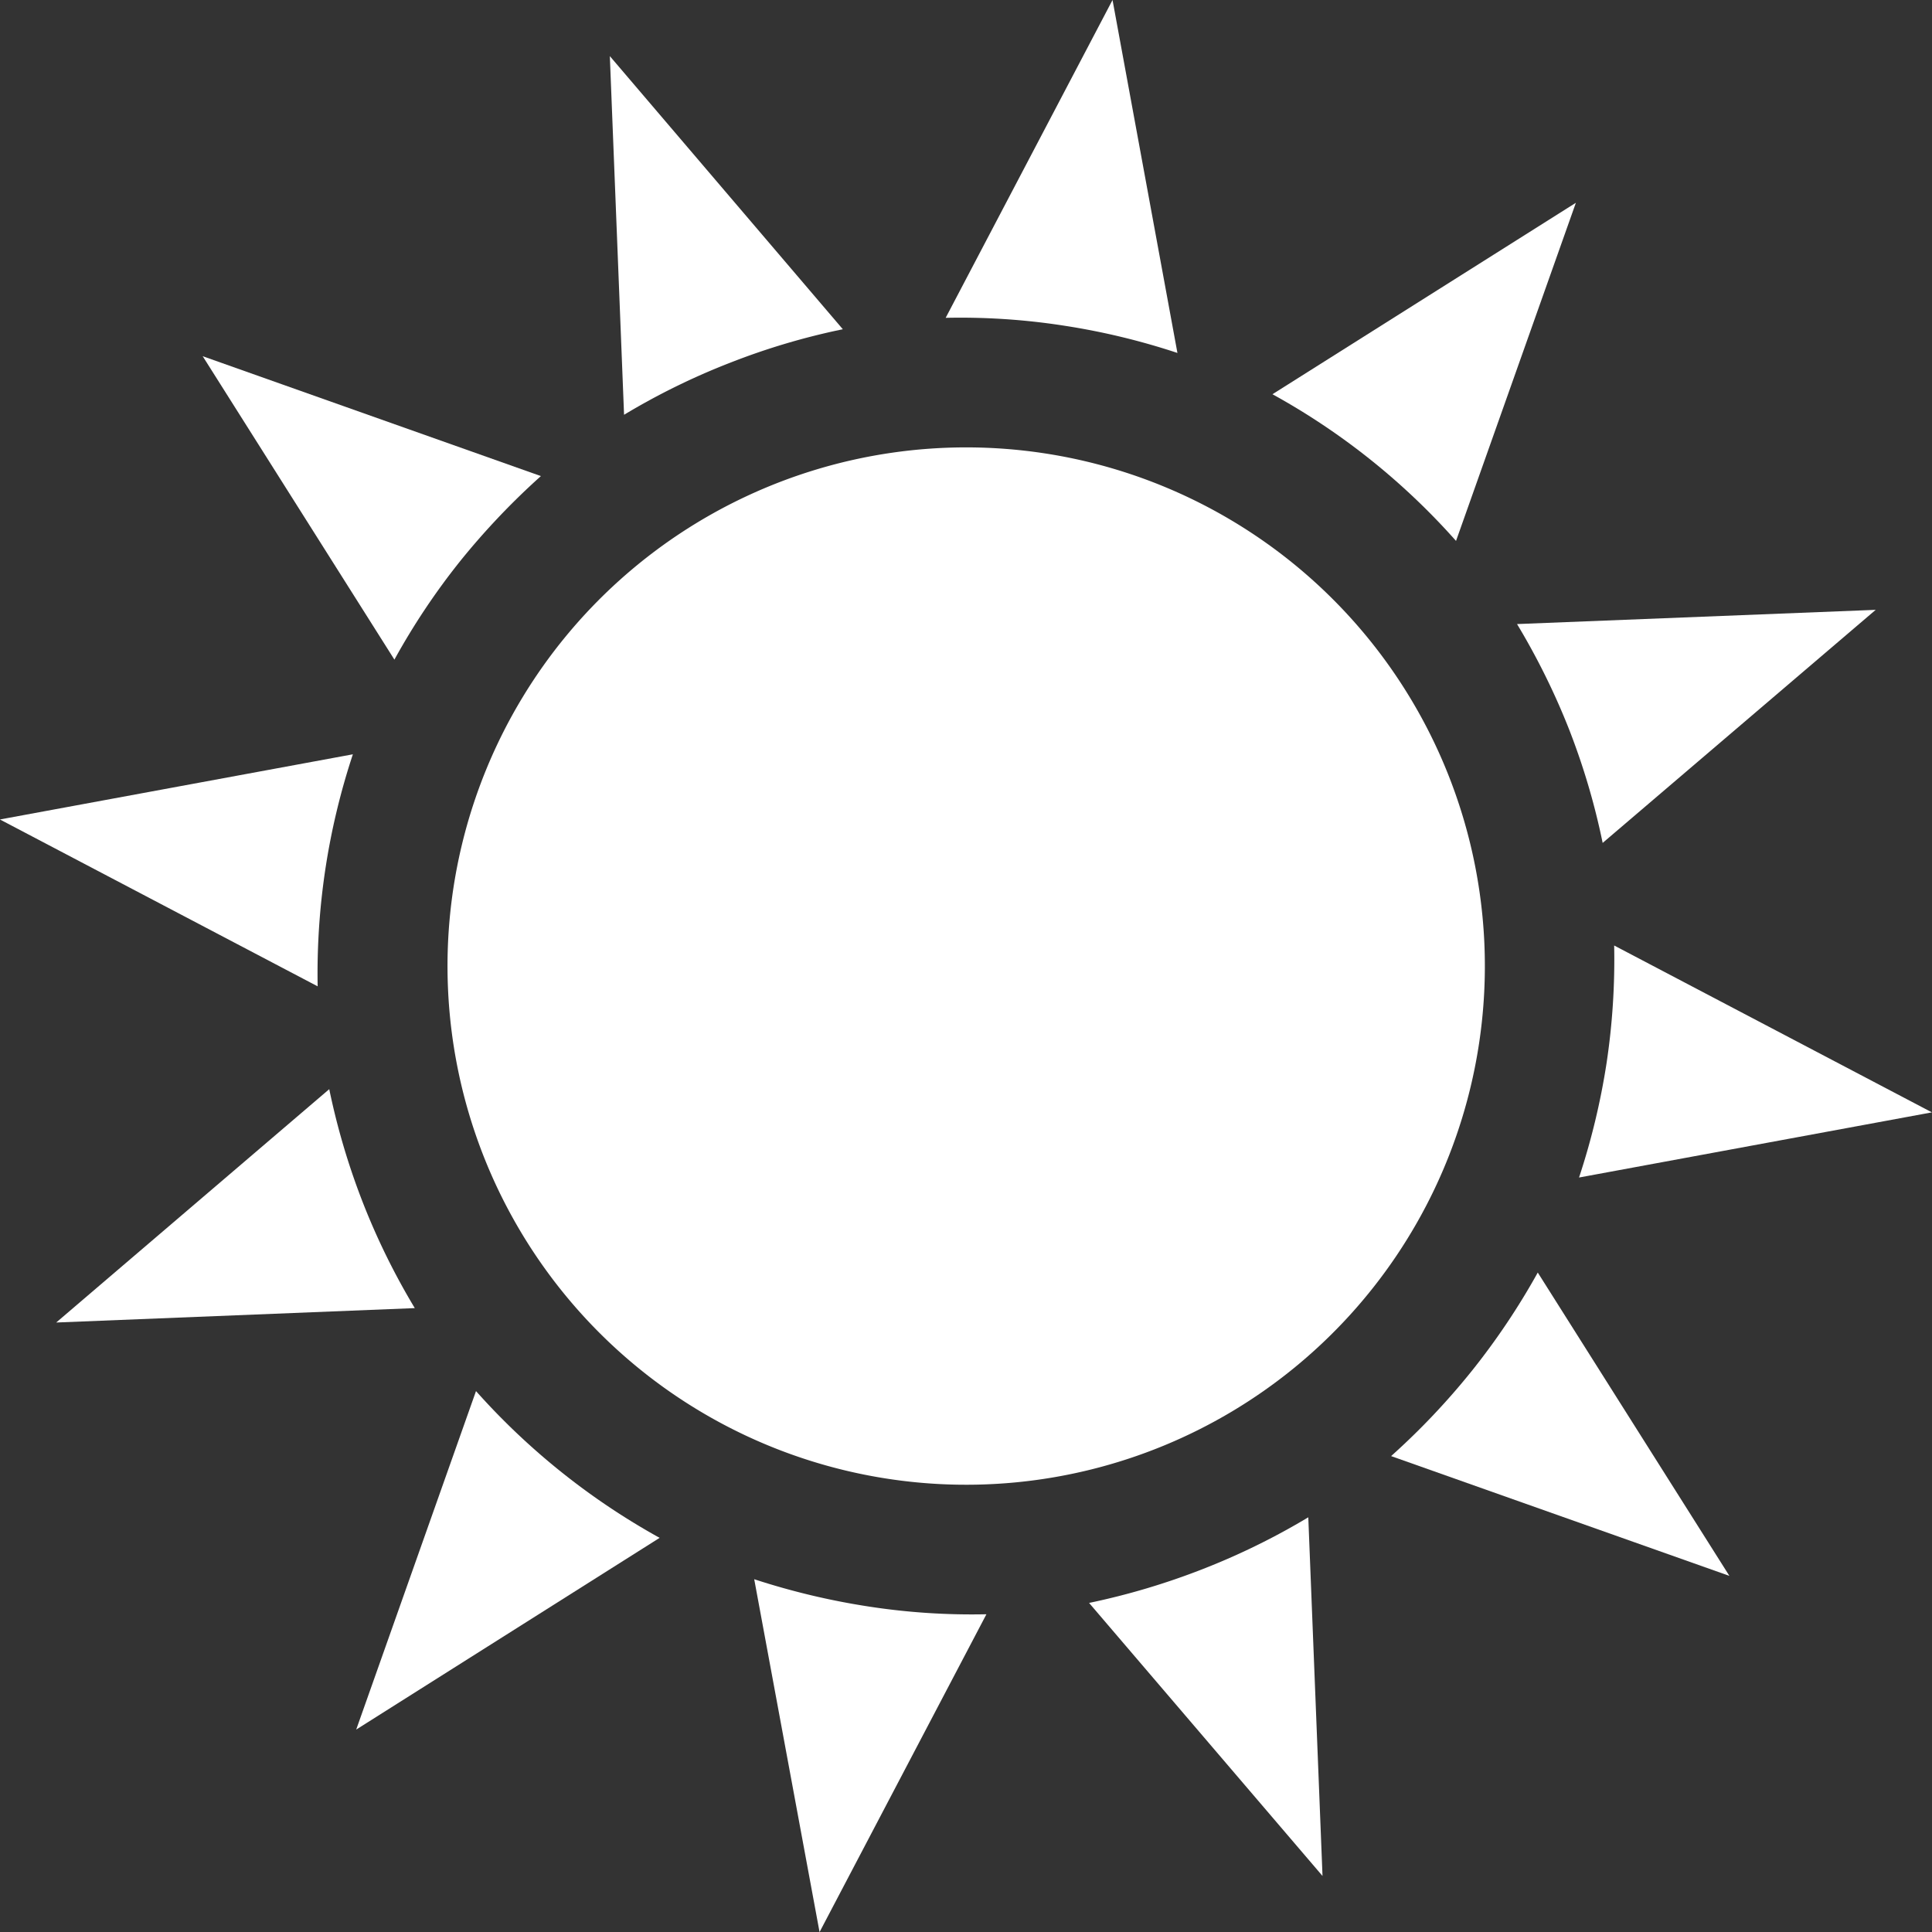 <svg xmlns="http://www.w3.org/2000/svg" viewBox="0 0 21.999 22">
  <rect x="0" y="0" width="21.999" height="22" fill="#333333" stroke="none"/>
  <defs>
    <style>
      .cls-1 {
        fill: #fff;
      }
    </style>
  </defs>
  <g id="sun_usage" transform="translate(-0.001)">
    <path id="Path_2262" data-name="Path 2262" class="cls-1" d="M4.267,16.33a8.012,8.012,0,0,1-.381-1.287L.777,17.7l4.083-.164A7.953,7.953,0,0,1,4.267,16.33Z" transform="translate(-0.136 -2.641)"/>
    <path id="Path_2263" data-name="Path 2263" class="cls-1" d="M6.284,19.213,4.92,23.067l3.455-2.183a7.962,7.962,0,0,1-2.09-1.67Z" transform="translate(-0.863 -3.373)"/>
    <path id="Path_2264" data-name="Path 2264" class="cls-1" d="M21.548,9.789a7.974,7.974,0,0,1,.38,1.287l3.109-2.654-4.084.162A8.057,8.057,0,0,1,21.548,9.789Z" transform="translate(-3.678 -1.478)"/>
    <path id="Path_2265" data-name="Path 2265" class="cls-1" d="M19.665,6.651,21.03,2.8,17.575,4.98a7.857,7.857,0,0,1,2.09,1.67Z" transform="translate(-3.085 -0.491)"/>
    <path id="Path_2266" data-name="Path 2266" class="cls-1" d="M15.7,4.019,14.961,0l-1.9,3.619a7.686,7.686,0,0,1,1.34.088A7.917,7.917,0,0,1,15.7,4.019Z" transform="translate(-2.292)"/>
    <path id="Path_2267" data-name="Path 2267" class="cls-1" d="M9.792,4.267a7.842,7.842,0,0,1,1.285-.382L8.424.775l.162,4.084A7.864,7.864,0,0,1,9.792,4.267Z" transform="translate(-1.479 -0.136)"/>
    <path id="Path_2268" data-name="Path 2268" class="cls-1" d="M5.728,7.258a8.285,8.285,0,0,1,.923-.973L2.8,4.92,4.983,8.375A7.879,7.879,0,0,1,5.728,7.258Z" transform="translate(-0.491 -0.864)"/>
    <path id="Path_2269" data-name="Path 2269" class="cls-1" d="M3.706,11.724a7.961,7.961,0,0,1,.313-1.306L0,11.16l3.618,1.9A7.989,7.989,0,0,1,3.706,11.724Z" transform="translate(0 -1.829)"/>
    <path id="Path_2270" data-name="Path 2270" class="cls-1" d="M10.418,21.811l.744,4.018,1.9-3.619a7.7,7.7,0,0,1-1.34-.088A8.173,8.173,0,0,1,10.418,21.811Z" transform="translate(-1.829 -3.829)"/>
    <path id="Path_2271" data-name="Path 2271" class="cls-1" d="M16.33,21.548a8.092,8.092,0,0,1-1.288.383L17.7,25.04l-.162-4.084A7.967,7.967,0,0,1,16.33,21.548Z" transform="translate(-2.64 -3.679)"/>
    <path id="Path_2272" data-name="Path 2272" class="cls-1" d="M20.137,18.69a8.161,8.161,0,0,1-.923.975l3.852,1.364-2.182-3.454A8.027,8.027,0,0,1,20.137,18.69Z" transform="translate(-3.373 -3.085)"/>
    <path id="Path_2273" data-name="Path 2273" class="cls-1" d="M22.122,14.4a8.068,8.068,0,0,1-.313,1.3l4.018-.742-3.618-1.9A7.933,7.933,0,0,1,22.122,14.4Z" transform="translate(-3.828 -2.292)"/>
    <path id="Path_2274" data-name="Path 2274" class="cls-1" d="M12.972,6.246a5.906,5.906,0,1,0,4.954,6.724A5.906,5.906,0,0,0,12.972,6.246Z" transform="translate(-1.084 -1.085)"/>
  </g>
</svg>
